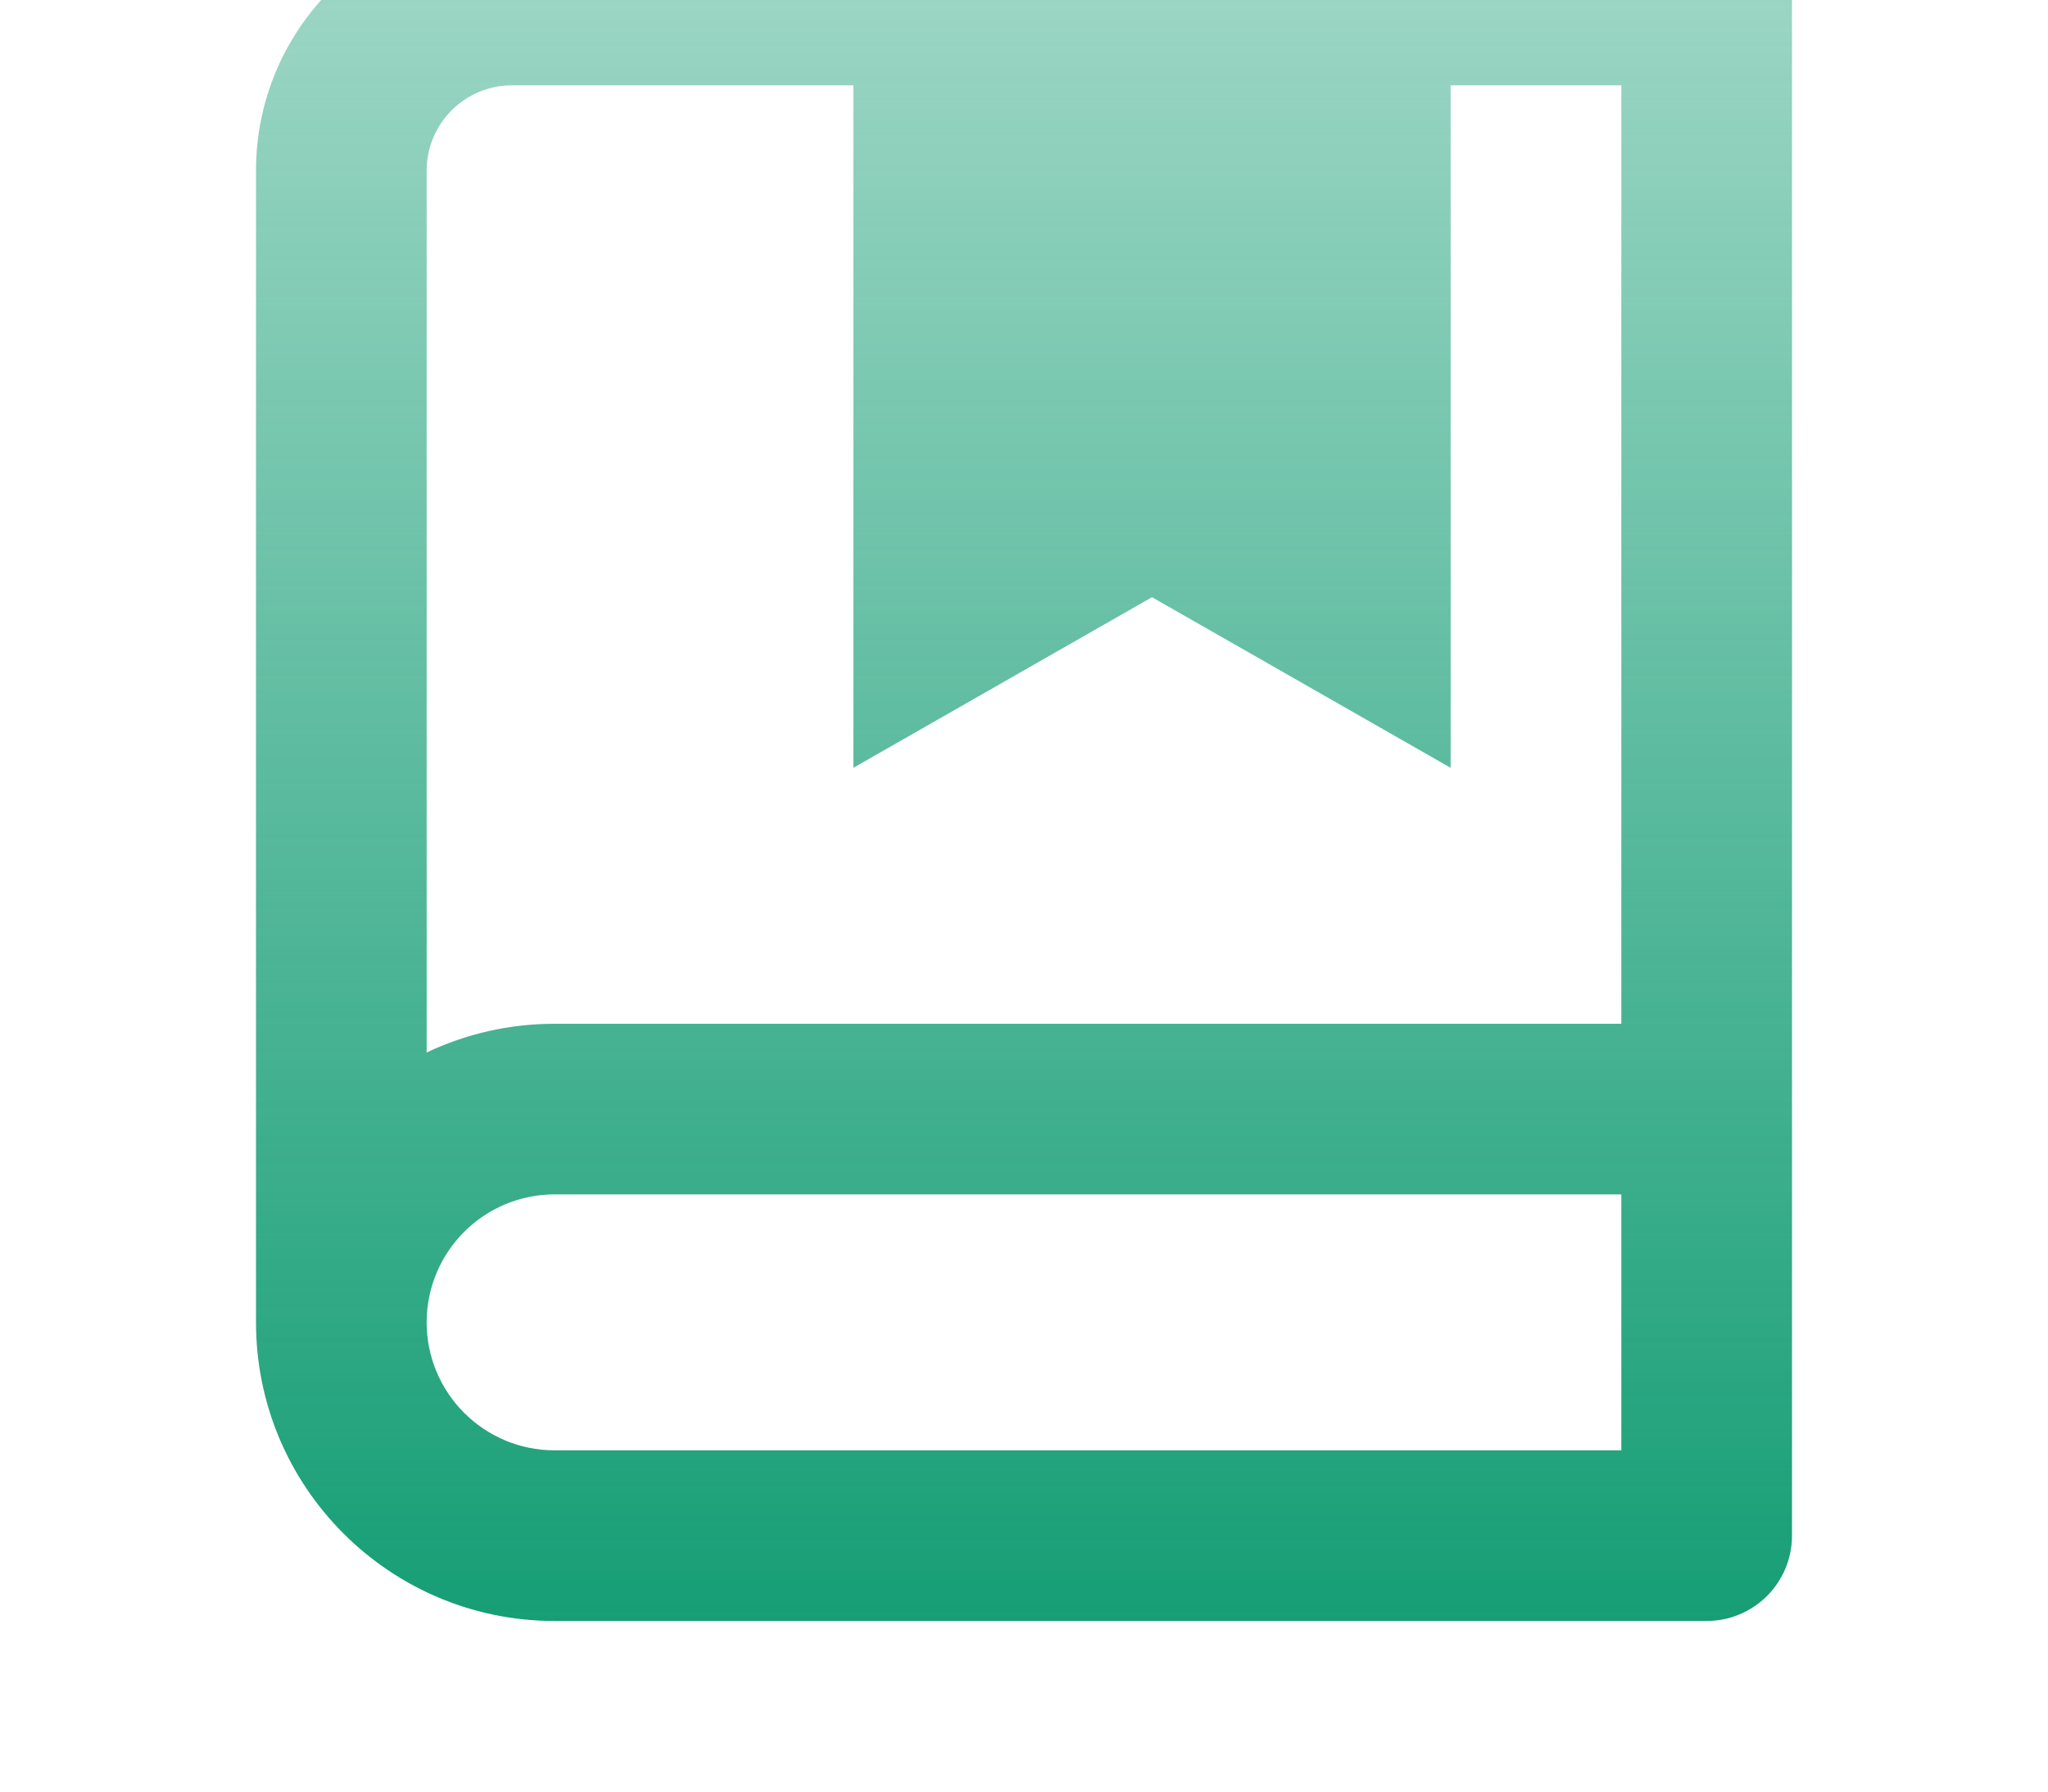 <!-- 所属路径: /Users/liyu/work/actionsky/dms-ui/dms-ui/packages/shared/lib/icon/common.tsx -->
<svg viewBox="0 0 160 140" xmlns="http://www.w3.org/2000/svg">
  <g>
    <path
      d="M20 103.333V13.333C20 2.288 28.954 -6.667 40 -6.667H133.333C137.015 -6.667 140 -3.682 140 -8.10623e-05V120C140 123.682 137.015 126.667 133.333 126.667H43.333C30.447 126.667 20 116.22 20 103.333ZM126.667 113.333V93.333H43.333C37.81 93.333 33.333 97.811 33.333 103.333C33.333 108.856 37.81 113.333 43.333 113.333H126.667ZM66.667 6.667H40C36.318 6.667 33.333 9.651 33.333 13.333V82.245C36.364 80.805 39.755 80 43.333 80H126.667V6.667H113.333V60L90 46.667L66.667 60V6.667Z"
      fill="url(#paint0_linear_2190_5858)" />
  </g>
  <defs>
    <linearGradient id="paint0_linear_2190_5858" x1="80" y1="-6.667" x2="80" y2="126.667"
      gradientUnits="userSpaceOnUse">
      <stop stop-color="#169E75" stop-opacity="0.4" />
      <stop offset="1" stop-color="#169E75" />
    </linearGradient>
  </defs>
</svg>